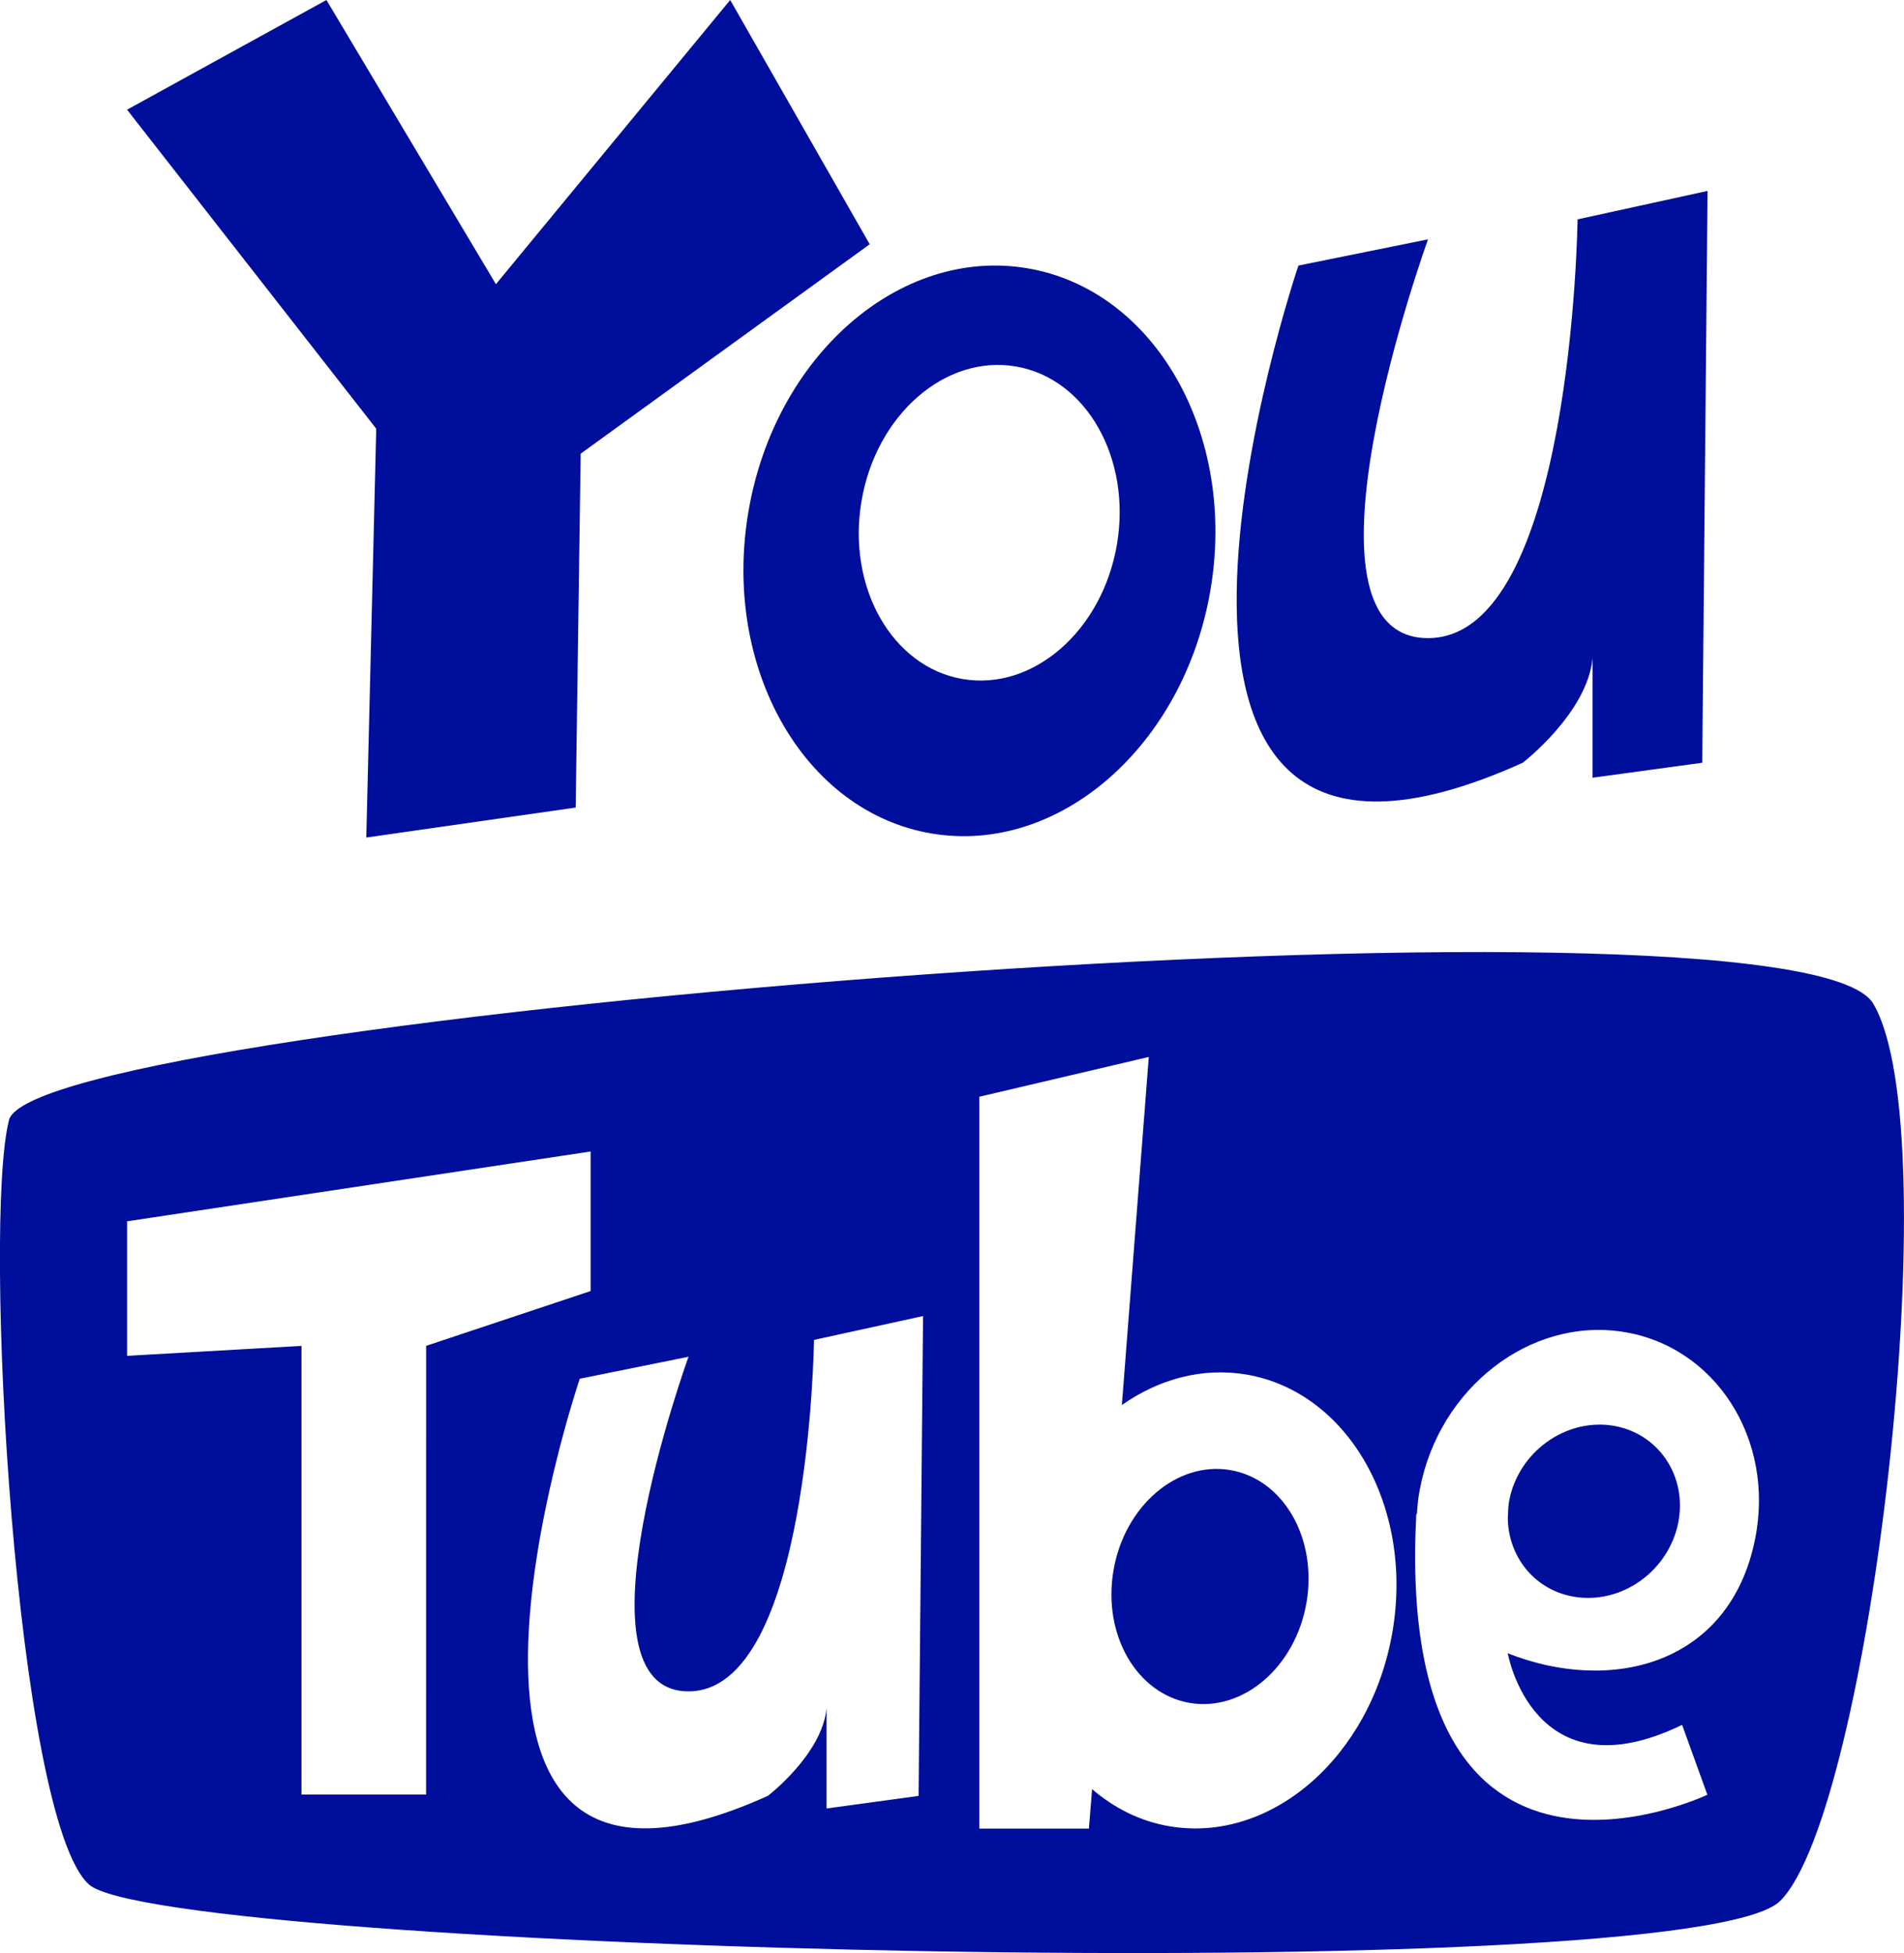 <?xml version="1.0" encoding="utf-8"?>
<!-- Generator: Adobe Illustrator 16.0.4, SVG Export Plug-In . SVG Version: 6.00 Build 0)  -->
<!DOCTYPE svg PUBLIC "-//W3C//DTD SVG 1.1//EN" "http://www.w3.org/Graphics/SVG/1.1/DTD/svg11.dtd">
<svg version="1.1" fill="rgb(0, 14, 156)" xmlns="http://www.w3.org/2000/svg" xmlns:xlink="http://www.w3.org/1999/xlink" x="0px" y="0px"
	 width="31.199px" height="32px" viewBox="0 0 31.199 32" enable-background="new 0 0 31.199 32" xml:space="preserve">
<g id="Fondo_1_" display="none">
	<rect id="Fondo" x="-838.843" y="-1147.522" display="inline" fill="#FB6E92" width="1000" height="2438.351"/>
</g>
<g id="Guias">
</g>
<g id="Icons">
	<g display="none" opacity="0.2">
		<path display="inline" fill="#FFFFFF" d="M-428.834,328.998c-11.282,3.636-35.885,28.281-38.51,36.152
			c-2.621,7.852,12.064,36.154,18.865,37.706c6.793,1.59,56.584-20.437,58.154-28.284
			C-388.754,366.701-417.552,325.318-428.834,328.998z"/>
		<path display="inline" fill="#FFFFFF" d="M-325.865,248.84c-10.498,0.494-88.546,59.727-88.034,69.146
			c0.519,9.423,29.36,46.629,37.729,47.951c8.363,1.301,70.221-78.342,72.307-88.814
			C-301.777,266.627-315.394,248.301-325.865,248.84z"/>
		<path display="inline" fill="#FFFFFF" d="M-10.931-37.604c-10.932-15.145-35.498-16.26-56.115-3.016
			c-7.87-4.009-17.023-7.233-27.767-9.215c0,0-391.393,317.515-477.854,378.833c0,0-3.302,7.003-8.776,18.407
			c98.109,68.715,86.957,120.567,86.957,120.567c-27.149-66.916-95.885-102.037-95.905-102.037
			c-24.626,50.699-68.835,139.308-92.308,172.114c0,0-0.04,18.016,22.025,29.48c0,0,150.072-101.024,193.329-109.64
			c0,0,23.883-23.282,60.697-58.922c-20.121,10.309-43.197,20.062-52.827,20.659c-16.772,1.053-36.153-39.437-34.583-53.776
			c1.57-14.338,153.521-139.574,176.038-137.983c22.54,1.569,29.875,22.519,30.414,37.725c0.205,6.548-13.655,26.546-30.414,48.013
			C-204.76,204.938-61.836,69.764-20.934,39.766c0,0,0.414-10.662-3.14-24.688C-6.389-0.272-0.376-22.937-10.931-37.604z
			 M-626.335,544.992c0,0-2.542-32.479-33.638-43.818C-659.973,501.174-607.744,477.539-626.335,544.992z"/>
	</g>
	<path display="none" opacity="0.5" fill="#71C8EA" enable-background="new    " d="M942.212,278.654l3.332,3.334
		c0,0,17-13.666,32.5-11.834c0,0,21-27.998,50-37.832c0,0,17.668-9.834,7.168-30.668c-10.5-20.832-24.328-12.937-31.168-8
		c-9.582,6.916-39.771,40.322-51.5,56.334C952.544,249.988,956.044,266.322,942.212,278.654z"/>
	<g>
		<polygon points="6.002,13.722 9.433,13.231 9.515,7.433 14.251,4.002 11.965,0 8.126,4.656 5.349,0 2.082,1.797 6.165,7.024 		"/>
		<path d="M12.264,8.381c-0.436,2.558,0.906,4.919,2.996,5.274c2.09,0.355,4.138-1.429,4.574-3.985
			c0.435-2.558-0.906-4.918-2.996-5.274C14.747,4.04,12.699,5.824,12.264,8.381z M14.117,8.208c0.24-1.414,1.373-2.401,2.528-2.204
			C17.8,6.2,18.542,7.507,18.302,8.921c-0.241,1.414-1.373,2.401-2.528,2.204C14.618,10.928,13.876,9.622,14.117,8.208z"/>
		<path d="M24.951,12.497c0,0,1.062-0.817,1.145-1.716v1.961l1.797-0.245l0.087-9.369L25.85,3.594c0,0-0.082,6.861-2.45,6.861
			c-2.369,0,0-6.534,0-6.534l-2.124,0.43C21.275,4.351,17.355,15.927,24.951,12.497z"/>
		<path d="M26.403,23.354c-0.763-0.106-1.51,0.436-1.669,1.211c-0.016,0.078-0.021,0.152-0.023,0.229
			c0,0.021-0.002,0.052-0.004,0.083c0.01,0.648,0.463,1.197,1.121,1.289c0.764,0.109,1.51-0.434,1.67-1.209
			C27.656,24.18,27.167,23.463,26.403,23.354z"/>
		<path d="M20.156,24.085c-0.873-0.146-1.729,0.589-1.91,1.642c-0.182,1.055,0.379,2.026,1.252,2.174
			c0.873,0.146,1.729-0.59,1.91-1.643C21.589,25.204,21.03,24.232,20.156,24.085z"/>
		<path d="M30.695,16.444c-1.252-2.123-30.111,0.218-30.547,1.906c-0.436,1.688,0.109,11.436,1.307,12.523
			c1.198,1.089,26.246,1.742,27.716,0.271C30.641,29.676,31.949,18.568,30.695,16.444z M6.982,29.402H4.94v-7.351l-2.858,0.163
			V20.01l7.596-1.144v2.286l-2.695,0.898L6.982,29.402L6.982,29.402z M15.052,29.424l-1.508,0.206v-1.646
			c-0.068,0.754-0.96,1.438-0.96,1.438C6.211,32.303,9.5,22.589,9.5,22.589l1.782-0.36c0,0-1.988,5.482,0,5.482
			c1.987,0,2.056-5.758,2.056-5.758l1.787-0.391L15.052,29.424z M22.817,26.734c-0.349,2.045-1.985,3.471-3.655,3.187
			c-0.479-0.081-0.906-0.298-1.267-0.608l-0.052,0.646h-1.796V17.969l2.777-0.652l-0.441,5.703c0.607-0.426,1.32-0.621,2.039-0.5
			C22.093,22.805,23.166,24.691,22.817,26.734z M28.757,25.225c-0.416,2.051-2.354,2.534-4.051,1.862c0,0,0.416,2.358,2.857,1.173
			l0.414,1.145c0,0-5.135,2.449-4.77-4.596l0.01-0.002c0.009-0.138,0.021-0.274,0.05-0.414c0.315-1.651,1.801-2.806,3.315-2.574
			C28.101,22.047,29.093,23.576,28.757,25.225z"/>
	</g>
</g>
</svg>
